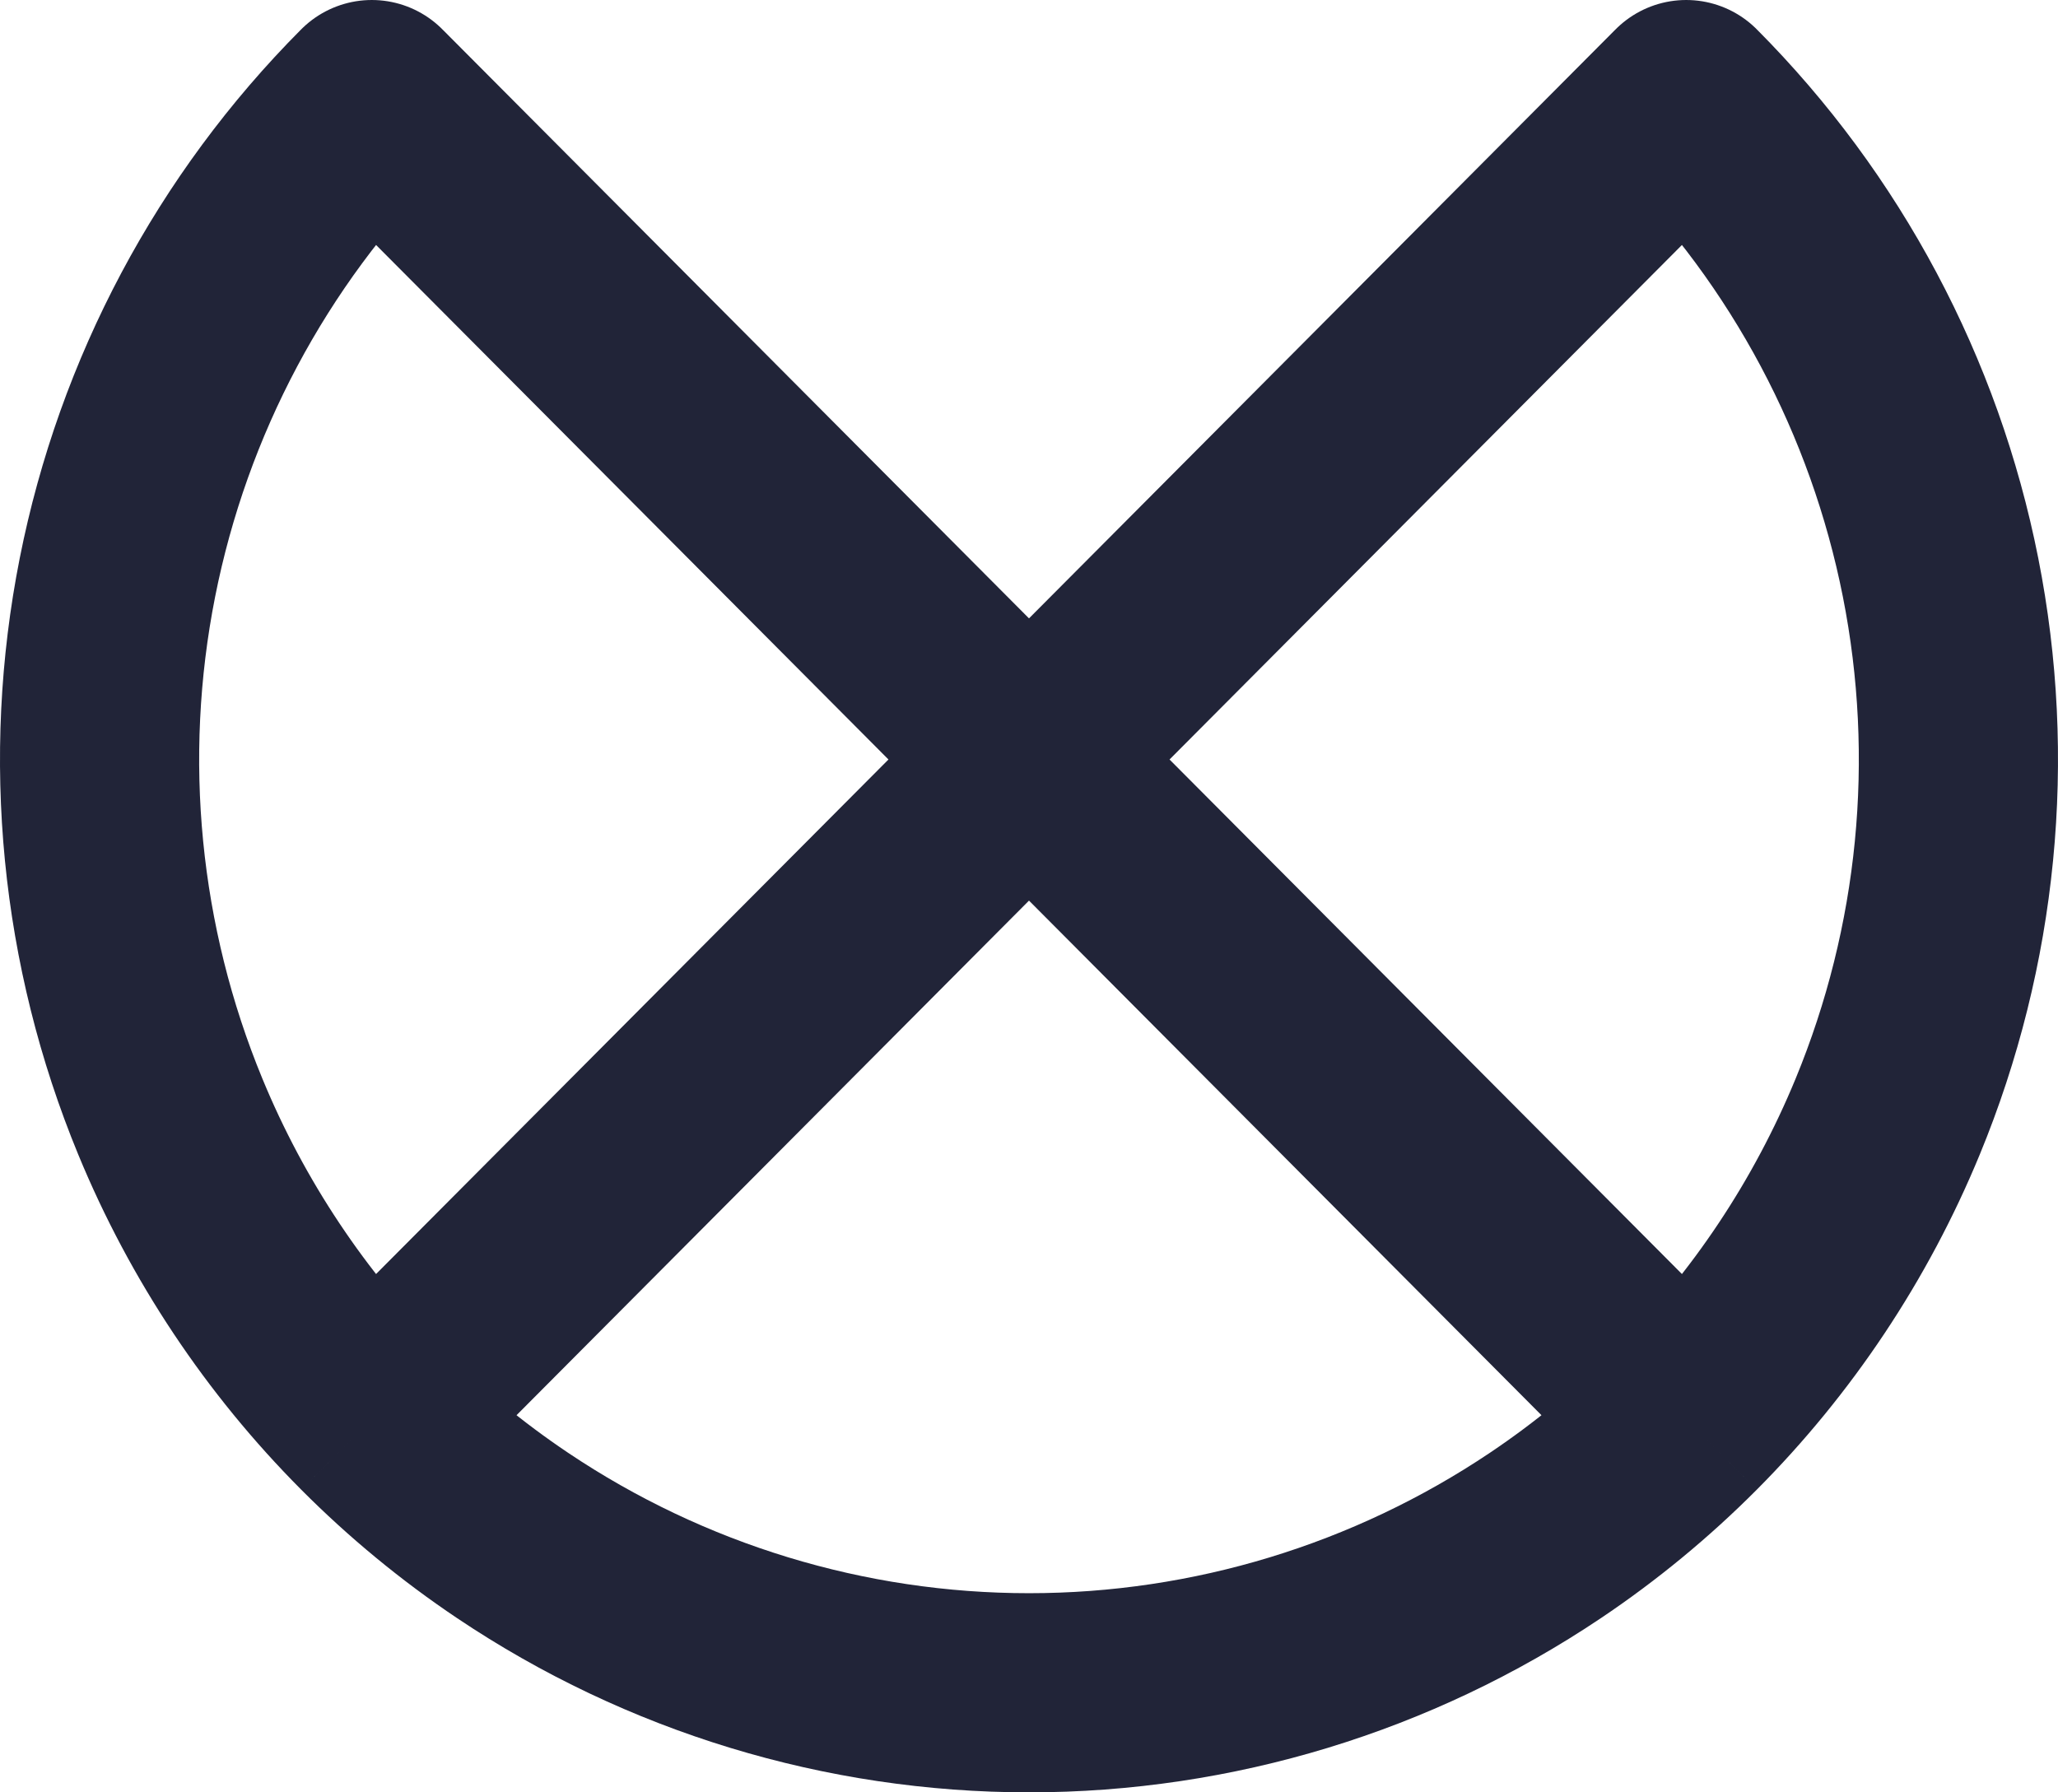 <svg width="124" height="108" viewBox="0 0 124 108" fill="none" xmlns="http://www.w3.org/2000/svg">
<path d="M101.598 85.529C106.773 80.332 110.909 74.141 113.737 67.285C117.976 57.009 119.085 45.702 116.924 34.794C114.763 23.885 109.43 13.865 101.598 6L62 45.764M101.598 85.529C99.017 88.121 96.177 90.466 93.112 92.523C83.903 98.702 73.076 102 62 102C50.924 102 40.097 98.702 30.888 92.523C27.823 90.466 24.983 88.121 22.402 85.529M101.598 85.529L62 45.764M62 45.764L22.402 6C14.57 13.865 9.237 23.885 7.076 34.794C4.915 45.702 6.024 57.009 10.263 67.285C13.091 74.141 17.227 80.332 22.402 85.529M62 45.764L22.402 85.529" stroke="#212438" stroke-width="12" stroke-linejoin="round"/>
</svg>
